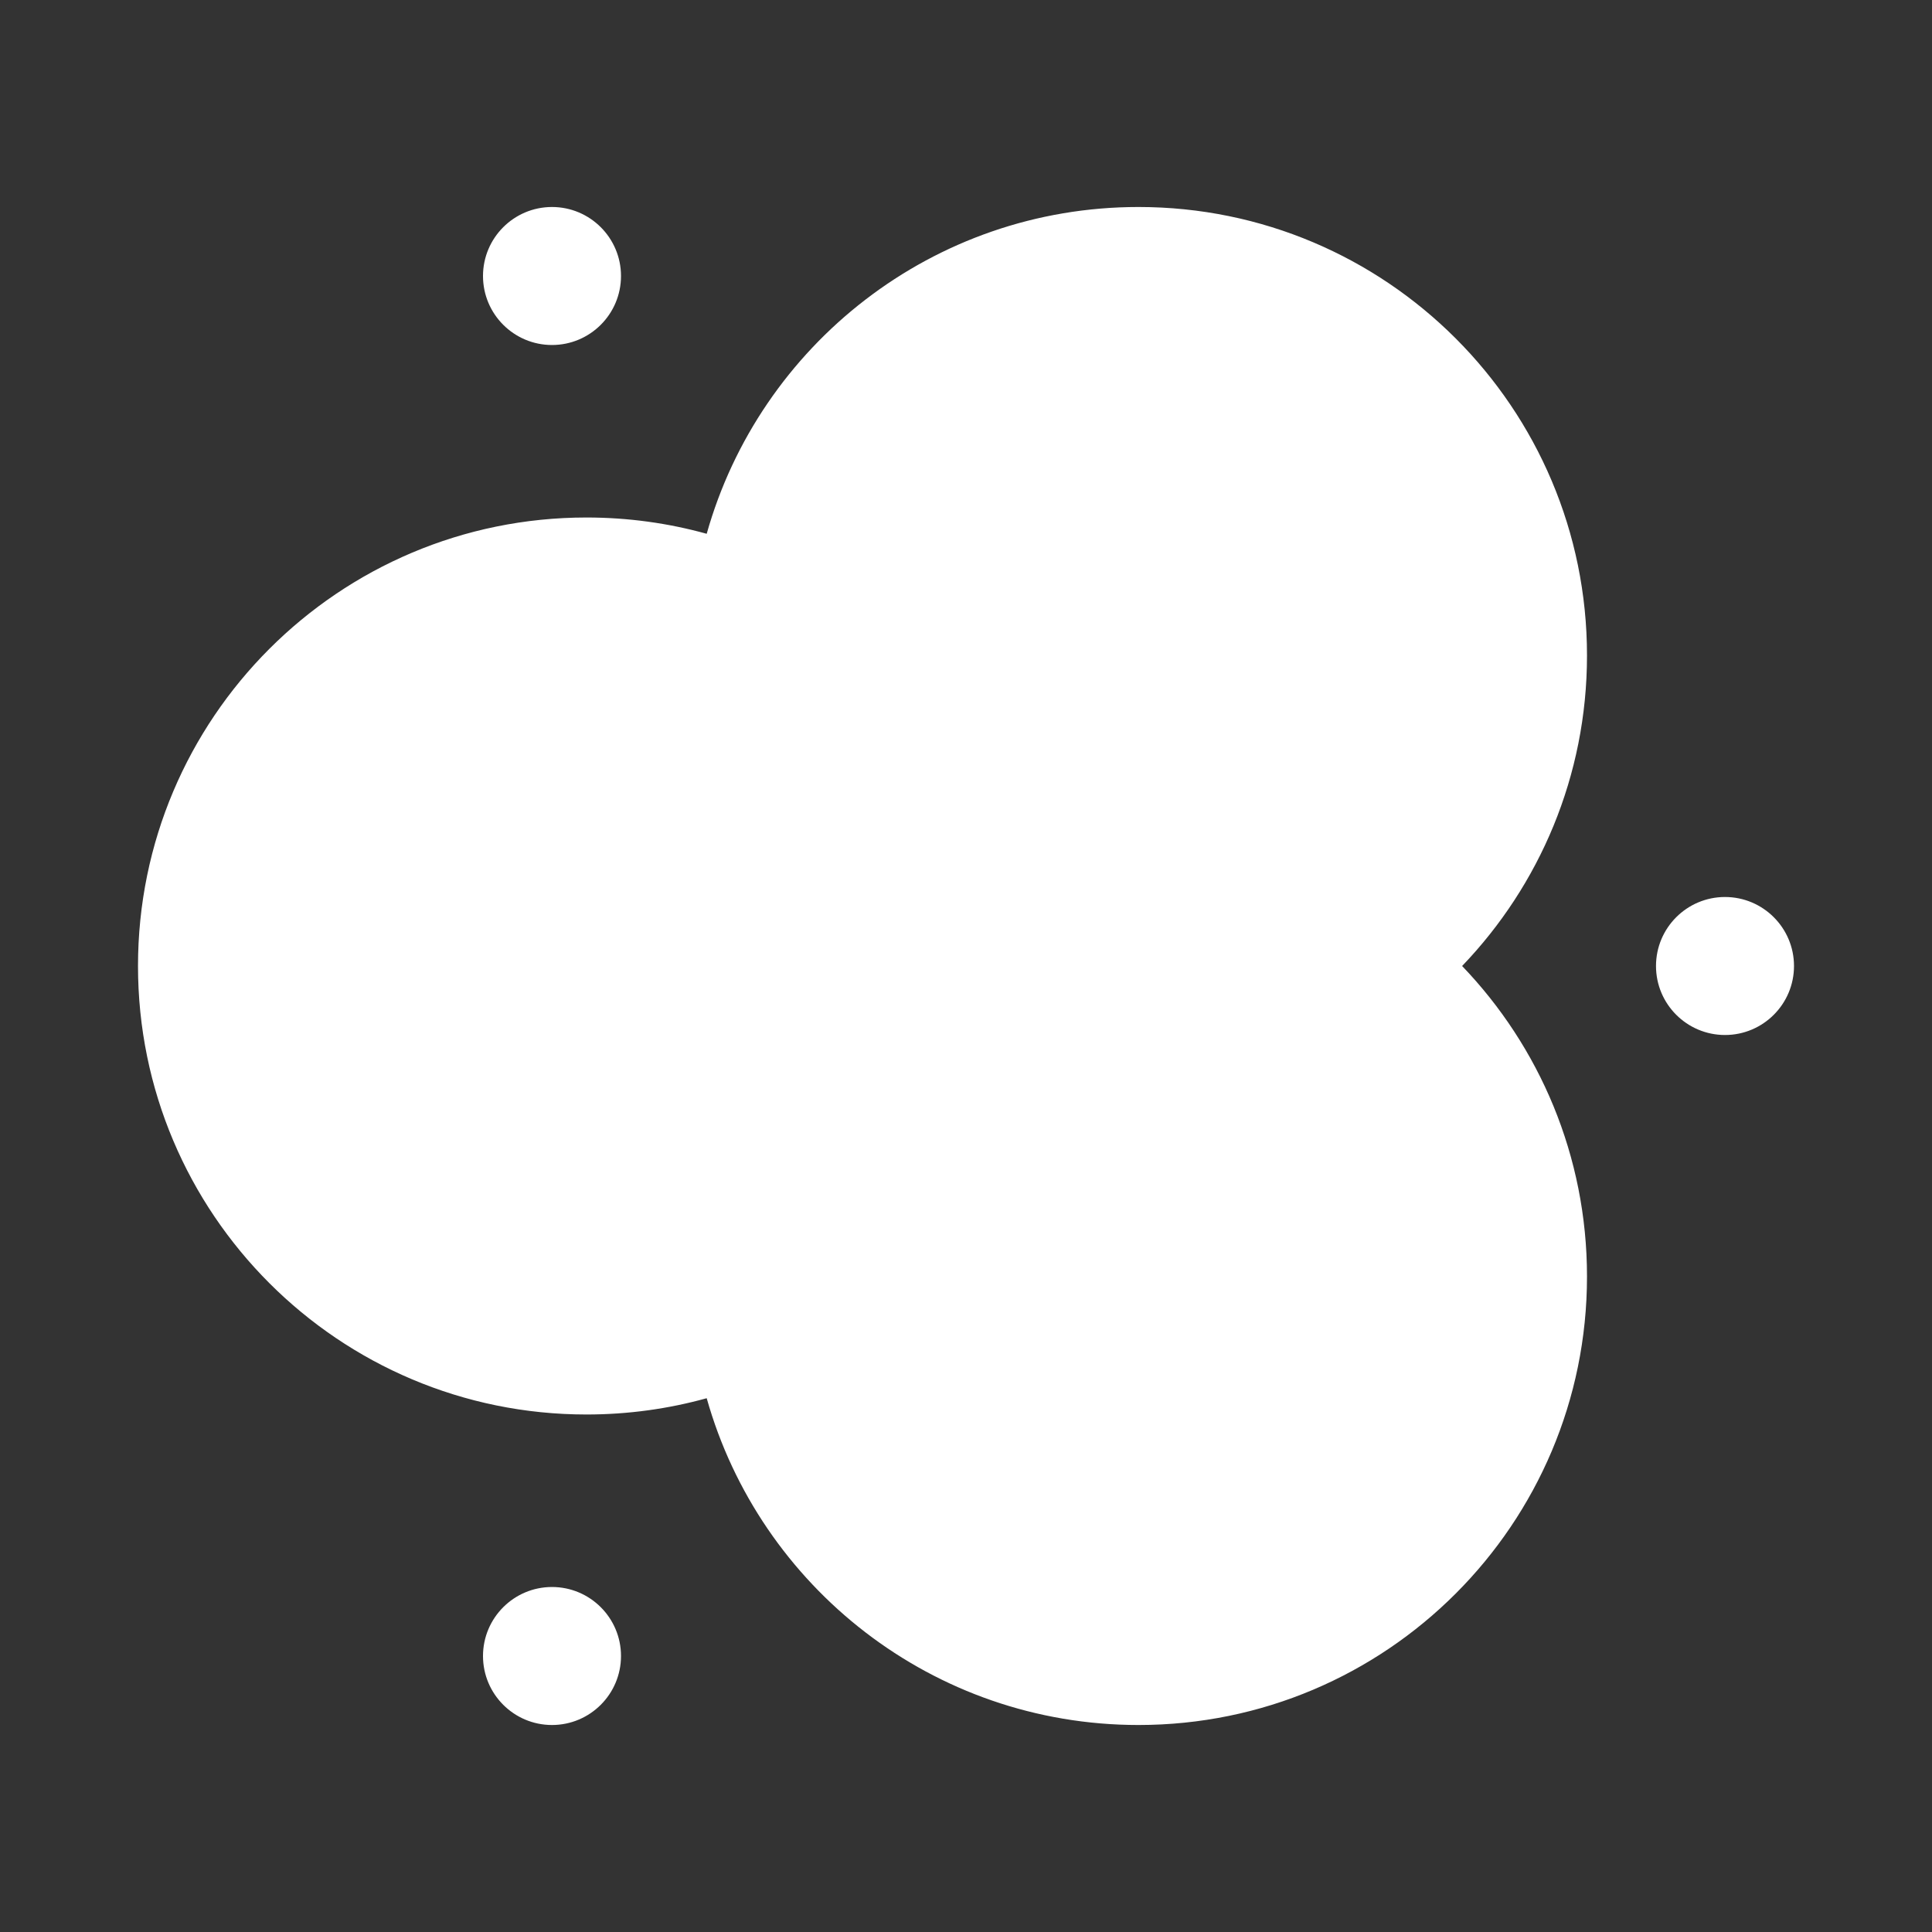 <svg width="28" height="28" viewBox="0 0 28 28" fill="none" xmlns="http://www.w3.org/2000/svg">
<rect x="0" y="0" width="28" height="28" fill="#333333" stroke="none"/>
<path d="M10.242 7.736C11.011 5.003 13.521 3 16.5 3C20.09 3 23 5.91 23 9.5C23 11.247 22.31 12.833 21.19 14C22.31 15.167 23 16.753 23 18.5C23 22.09 20.09 25 16.5 25C13.521 25 11.011 22.997 10.242 20.264C9.687 20.418 9.103 20.5 8.5 20.5C4.91 20.5 2 17.59 2 14C2 10.41 4.91 7.5 8.5 7.5C9.103 7.5 9.687 7.582 10.242 7.736ZM8 5C8.552 5 9 4.552 9 4C9 3.448 8.552 3 8 3C7.448 3 7 3.448 7 4C7 4.552 7.448 5 8 5ZM26 14C26 14.552 25.552 15 25 15C24.448 15 24 14.552 24 14C24 13.448 24.448 13 25 13C25.552 13 26 13.448 26 14ZM9 24C9 24.552 8.552 25 8 25C7.448 25 7 24.552 7 24C7 23.448 7.448 23 8 23C8.552 23 9 23.448 9 24Z" fill="#ffffff"/>
</svg>
